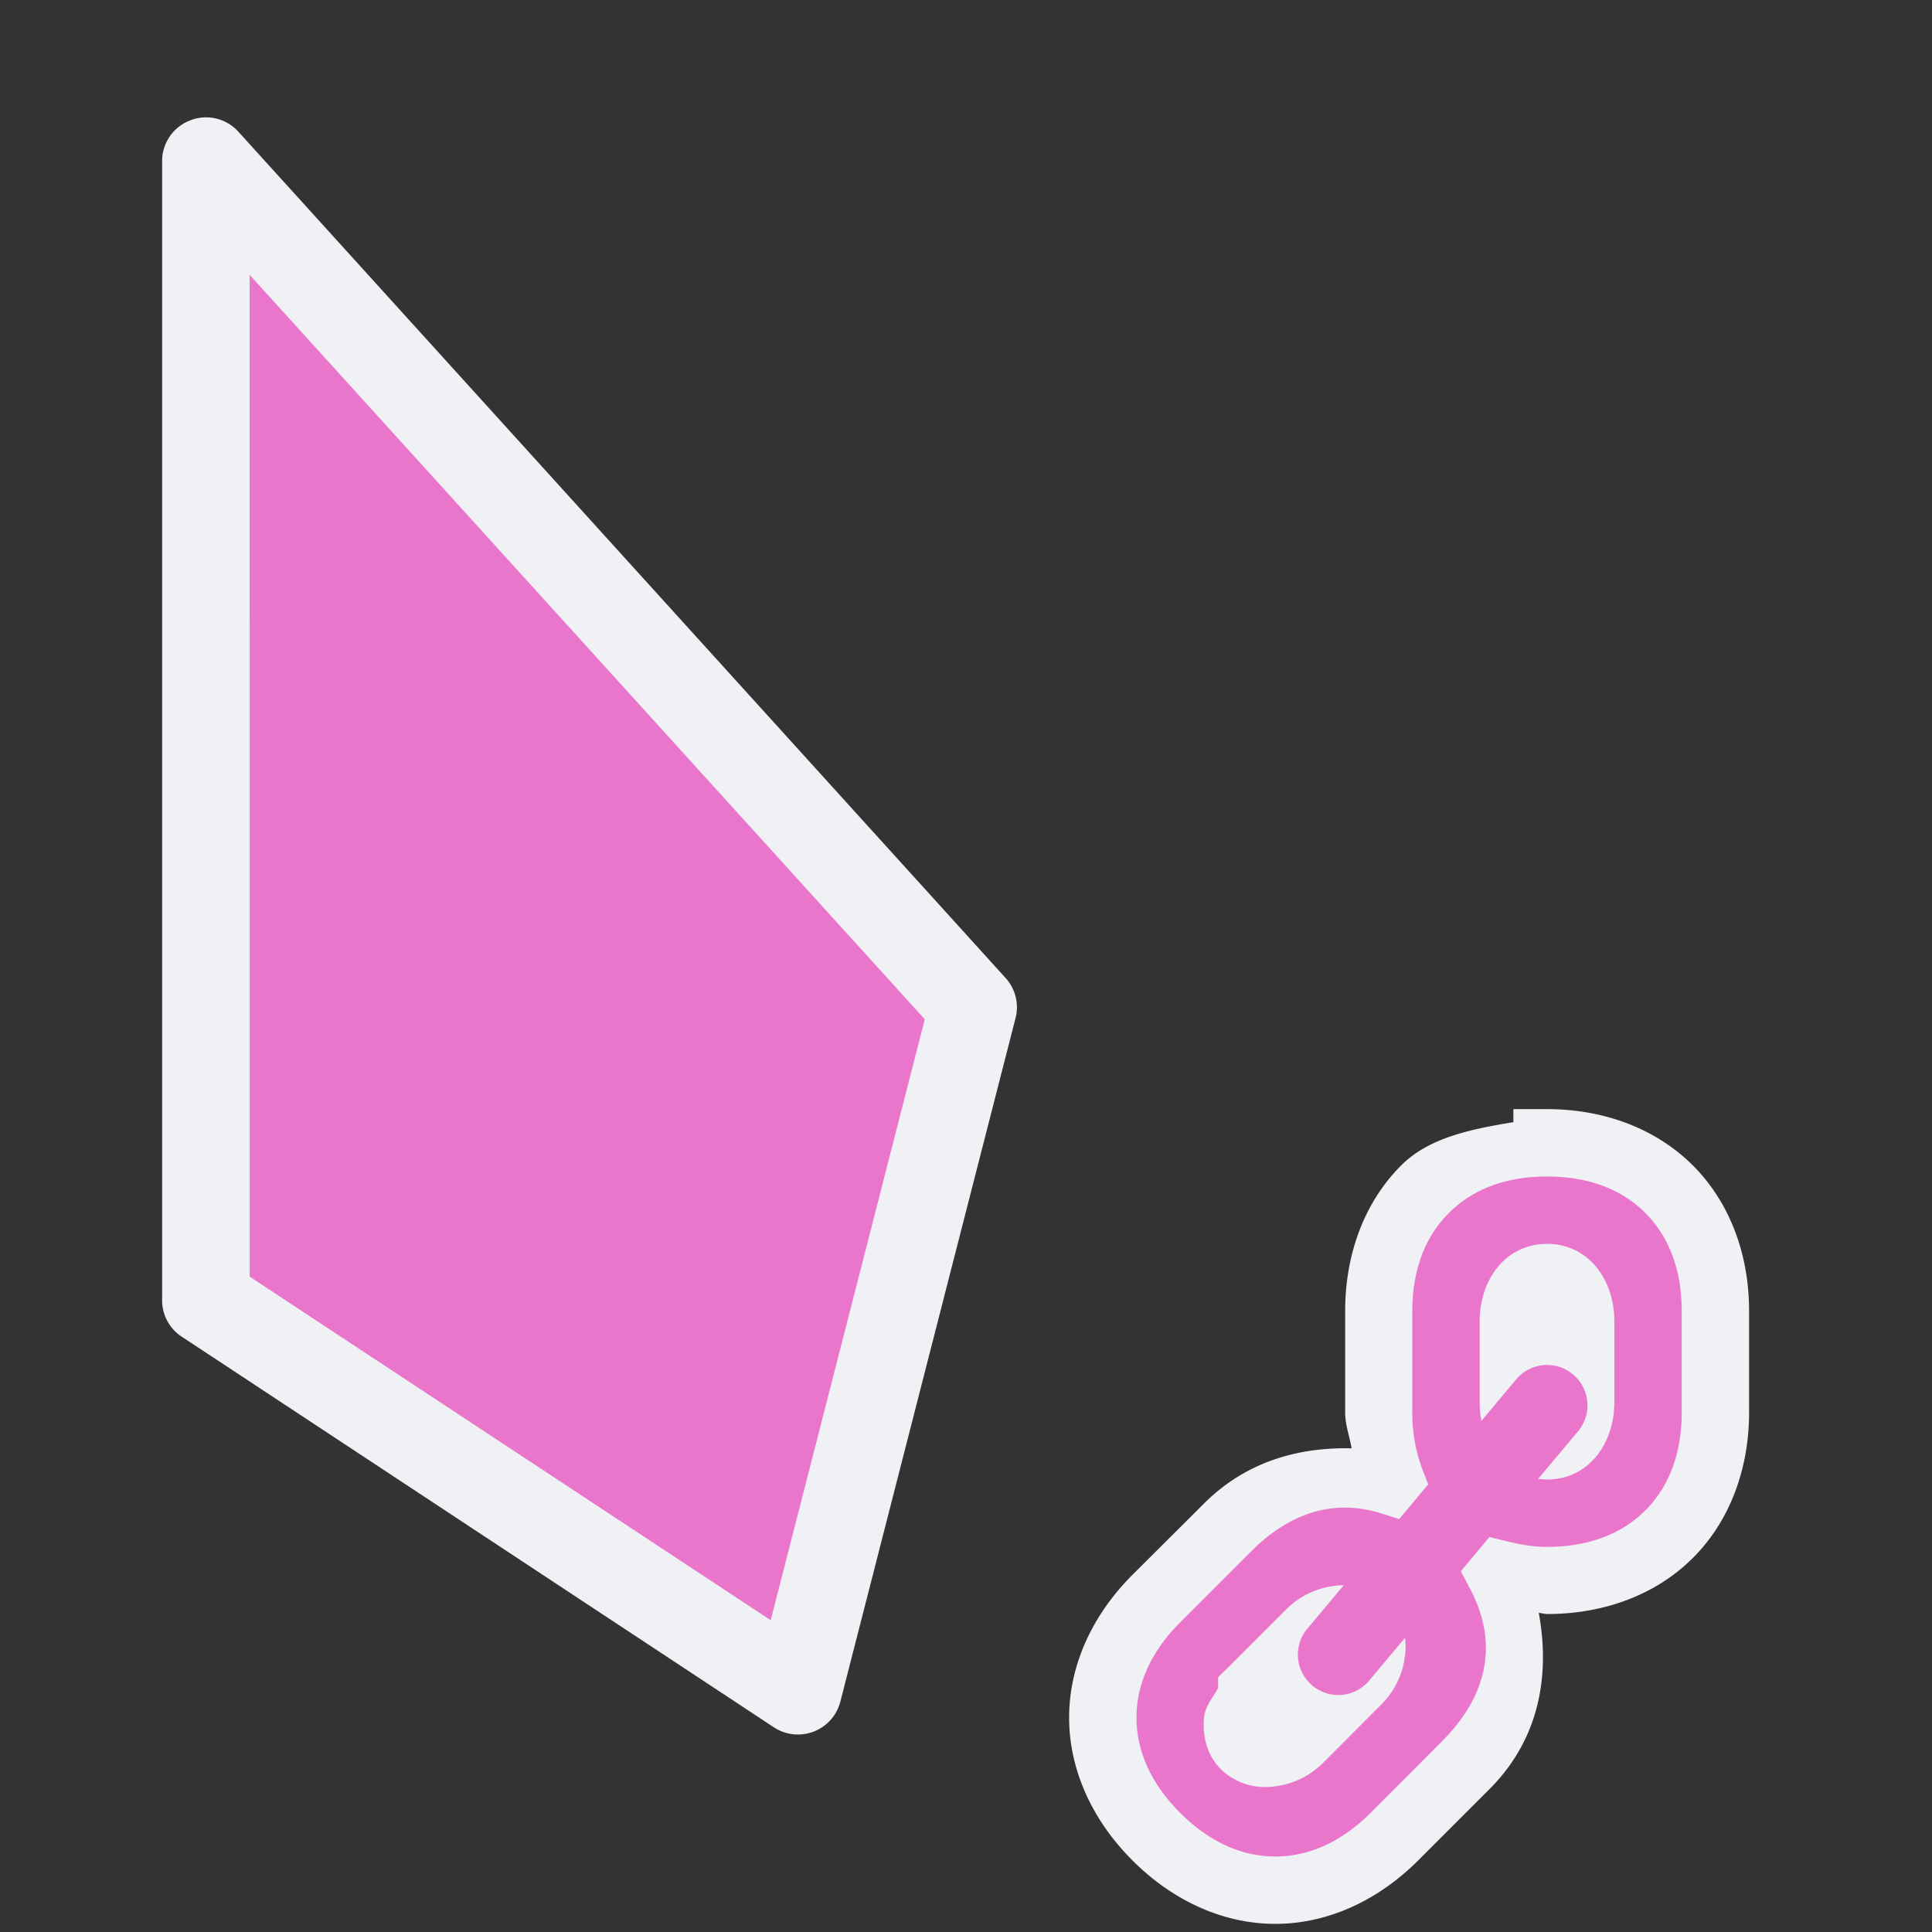 <svg viewBox="0 0 24 24"><rect x="0" y="0" width="24" height="24" fill="#333333" stroke="none"/><path d="M19.218 14.197c-1.255 0-2.091.836-2.091 2.09v1.255q.002.473.152.858c-.69-.215-1.426-.03-2.027.572l-.887.886c-.887.888-.887 2.07 0 2.957s2.07.887 2.956 0l.887-.887c.703-.703.837-1.59.43-2.37.182.044.373.075.58.075 1.254 0 2.09-.836 2.09-2.09v-1.255c0-1.255-.836-2.091-2.09-2.091" style="color:#ea76cb;fill:#ea76cb;stroke:none;stroke-width:.836;-inkscape-stroke:none"/><path d="M18.8 13.778v.162c-.521.086-1.048.19-1.394.537-.45.45-.696 1.091-.696 1.811v1.254c0 .162.055.299.08.45-.652-.016-1.308.16-1.833.685l-.889.886c-.509.509-.787 1.137-.787 1.774s.278 1.265.787 1.774c.51.51 1.138.788 1.775.788.636 0 1.265-.279 1.774-.788l.888-.888c.624-.625.751-1.422.61-2.187.036.001.065.014.103.014.72 0 1.36-.246 1.811-.696s.699-1.092.699-1.812v-1.254c0-.72-.248-1.361-.699-1.811s-1.091-.699-1.812-.699zm.418.837c.534 0 .94.17 1.22.452.282.282.453.687.453 1.221v1.254c0 .535-.171.94-.452 1.221s-.687.453-1.221.453c-.165 0-.321-.027-.483-.066l-.792-.19-.275-.71a2 2 0 0 1-.124-.708v-1.254c0-.534.173-.94.455-1.22.281-.282.684-.453 1.219-.453m-2.063 4.184.734.23.38.721c.329.632.24 1.285-.357 1.882l-.886.888c-.378.378-.786.542-1.183.542-.398 0-.804-.164-1.182-.542-.378-.377-.543-.785-.543-1.183s.165-.806.543-1.184l.886-.886c.512-.51 1.065-.638 1.608-.468" style="color:#ea76cb;fill:#eff1f5;stroke:none;stroke-width:1.2;-inkscape-stroke:none"/><path d="M19.218 17.96c-.21 0-.418-.238-.418-.537v-1.016c0-.298.209-.537.418-.537s.418.239.418.537v1.016c0 .298-.21.537-.418.537" style="color:#ea76cb;fill:#eceff4;stroke:none;stroke-width:.836;-inkscape-stroke:none"/><path d="M19.218 15.452c-.528 0-.837.462-.837.956v1.015c0 .494.309.956.837.956.527 0 .836-.462.836-.956v-1.015c0-.494-.309-.956-.836-.956" style="color:#ea76cb;fill:#eff1f5;stroke:none;stroke-width:1.2;-inkscape-stroke:none"/><path d="m15.551 21.009.718-.718c.211-.211.533-.233.676-.085.148.148.126.47-.084.676l-.718.718c-.212.211-.533.233-.679.085-.145-.148-.123-.47.087-.676" style="color:#ea76cb;fill:#eceff4;stroke:none;stroke-width:.836;-inkscape-stroke:none"/><path d="M16.588 19.699a1.02 1.02 0 0 0-.614.297l-.715.715-.127.124v.134c-.064.118-.16.226-.173.354-.024.22.02.464.206.654a.79.79 0 0 0 .659.215c.221-.023.438-.12.614-.295l.715-.717c.177-.174.276-.393.3-.614a.78.78 0 0 0-.211-.652.78.78 0 0 0-.654-.215" style="color:#ea76cb;fill:#eff1f5;stroke:none;stroke-width:1.2;-inkscape-stroke:none"/><path d="M19.541 17.074a.5.5 0 0 0-.708.063l-2.592 3.094a.5.5 0 0 0 .061.707.5.5 0 0 0 .708-.063l2.592-3.094a.5.5 0 0 0-.061-.707" style="color:#ea76cb;fill:#ea76cb;stroke:none;stroke-width:1.2;stroke-linecap:round;-inkscape-stroke:none"/><path d="M2.558 2.003v14.149l7.355 4.851 2.175-8.49z" style="color:#ea76cb;fill:#ea76cb;stroke-width:1.088;stroke-linecap:round;stroke-linejoin:round;-inkscape-stroke:none"/><path d="M2.361 1.496a.54.54 0 0 0-.347.508v14.148a.54.54 0 0 0 .244.453l7.355 4.852a.544.544 0 0 0 .826-.318l2.176-8.49a.54.54 0 0 0-.123-.5L2.961 1.636a.54.54 0 0 0-.6-.14m.74 1.918 8.387 9.248-1.914 7.465-6.472-4.268z" style="color:#ea76cb;fill:#eff1f5;stroke-linecap:round;stroke-linejoin:round;-inkscape-stroke:none"/></svg>